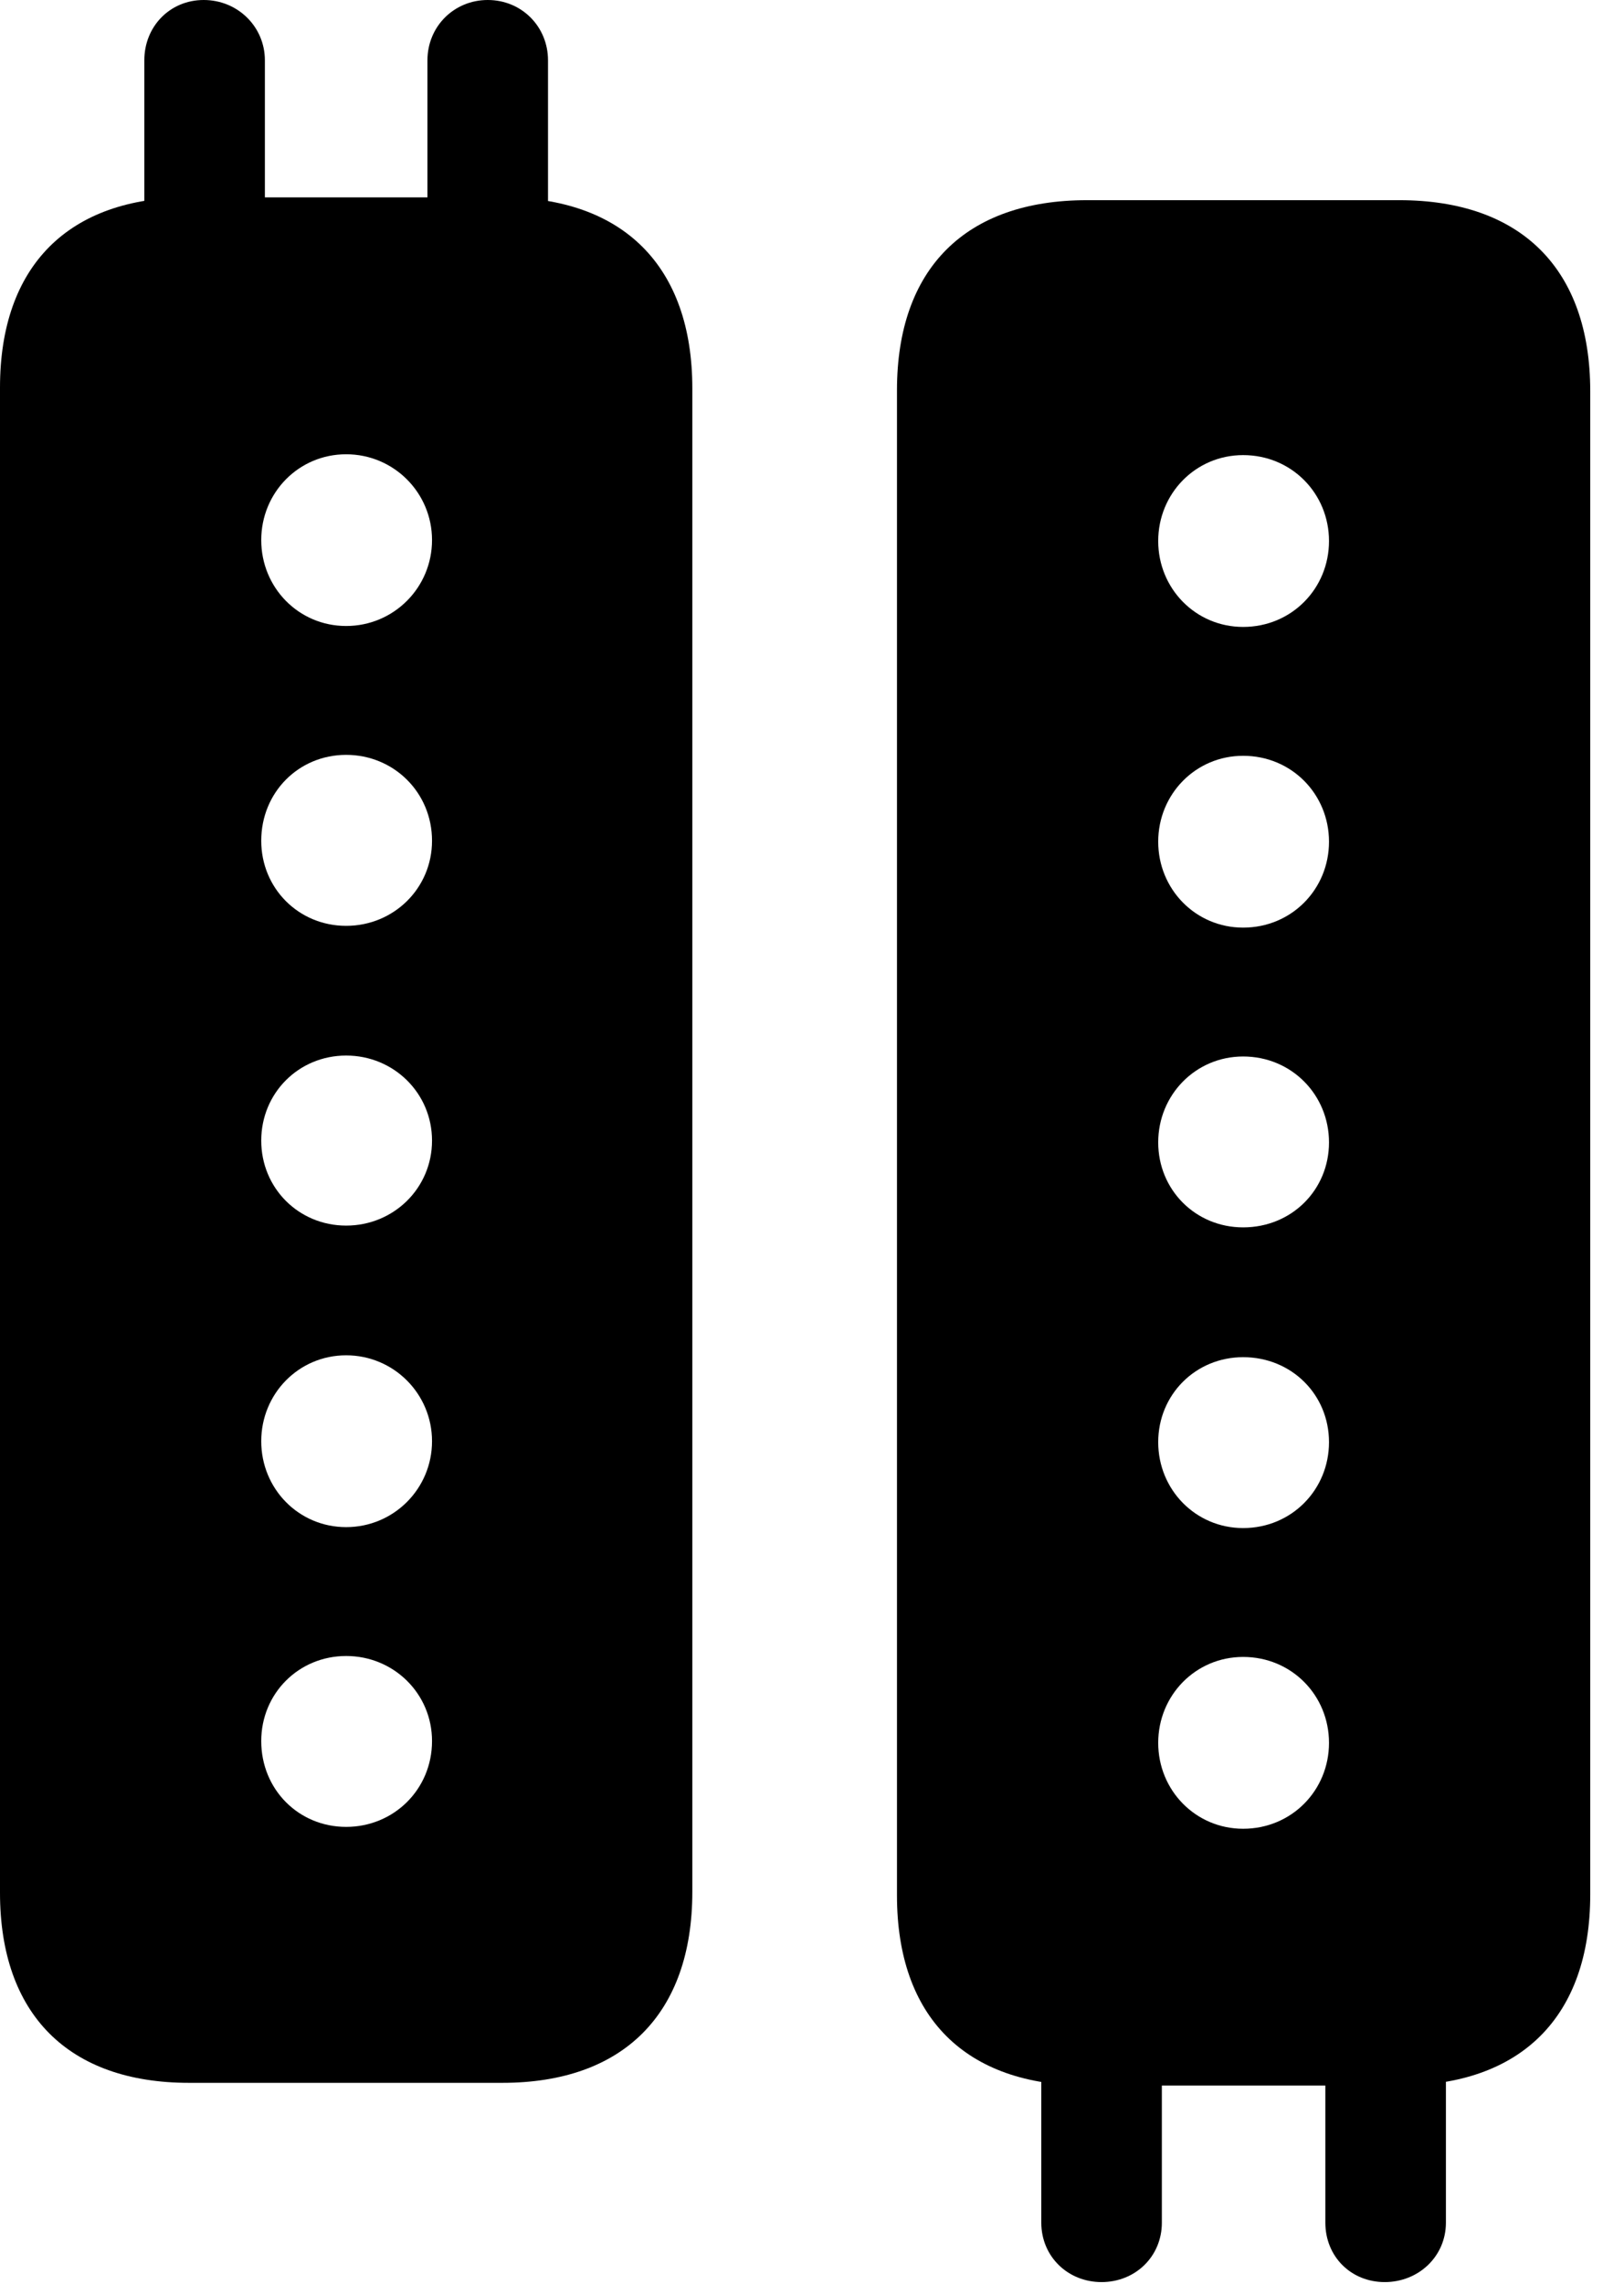 <svg version="1.1" xmlns="http://www.w3.org/2000/svg" xmlns:xlink="http://www.w3.org/1999/xlink" width="17.363" height="24.404" viewBox="0 0 17.363 24.404">
 <g>
  <rect height="24.404" opacity="0" width="17.363" x="0" y="0"/>
  <path d="M9.59 20.254C9.59 21.553 10.322 22.285 11.621 22.285L14.961 22.285C16.26 22.285 17.002 21.553 17.002 20.244L17.002 4.18C17.002 2.871 16.26 2.139 14.961 2.139L11.621 2.139C10.322 2.139 9.59 2.871 9.59 4.17ZM11.133 21.562L11.133 23.75C11.133 24.111 11.416 24.385 11.777 24.385C12.139 24.385 12.422 24.111 12.422 23.75L12.422 21.562ZM14.17 21.562L14.17 23.75C14.17 24.111 14.443 24.385 14.805 24.385C15.166 24.385 15.459 24.111 15.459 23.75L15.459 21.562ZM13.291 6.699C12.783 6.699 12.383 6.289 12.383 5.781C12.383 5.273 12.783 4.863 13.291 4.863C13.809 4.863 14.209 5.273 14.209 5.781C14.209 6.289 13.809 6.699 13.291 6.699ZM13.291 9.912C12.783 9.912 12.383 9.502 12.383 8.994C12.383 8.486 12.783 8.076 13.291 8.076C13.809 8.076 14.209 8.486 14.209 8.994C14.209 9.502 13.809 9.912 13.291 9.912ZM13.291 13.115C12.783 13.115 12.383 12.715 12.383 12.207C12.383 11.699 12.783 11.289 13.291 11.289C13.809 11.289 14.209 11.699 14.209 12.207C14.209 12.715 13.809 13.115 13.291 13.115ZM13.291 16.328C12.783 16.328 12.383 15.918 12.383 15.41C12.383 14.902 12.783 14.502 13.291 14.502C13.809 14.502 14.209 14.902 14.209 15.41C14.209 15.918 13.809 16.328 13.291 16.328ZM13.291 19.541C12.783 19.541 12.383 19.131 12.383 18.623C12.383 18.115 12.783 17.705 13.291 17.705C13.809 17.705 14.209 18.115 14.209 18.623C14.209 19.131 13.809 19.541 13.291 19.541Z" fill="currentColor"/>
  <path d="M0 20.225C0 21.523 0.732 22.256 2.021 22.256L5.371 22.256C6.66 22.256 7.402 21.523 7.402 20.215L7.402 4.15C7.402 2.842 6.66 2.109 5.371 2.109L2.021 2.109C0.732 2.109 0 2.842 0 4.141ZM1.543 2.832L2.832 2.832L2.832 0.645C2.832 0.283 2.539 0 2.178 0C1.816 0 1.543 0.283 1.543 0.645ZM4.57 2.832L5.859 2.832L5.859 0.645C5.859 0.283 5.576 0 5.215 0C4.854 0 4.57 0.283 4.57 0.645ZM3.701 6.689C3.193 6.689 2.793 6.279 2.793 5.771C2.793 5.264 3.193 4.854 3.701 4.854C4.209 4.854 4.619 5.264 4.619 5.771C4.619 6.279 4.209 6.689 3.701 6.689ZM3.701 9.893C3.193 9.893 2.793 9.492 2.793 8.984C2.793 8.467 3.193 8.066 3.701 8.066C4.209 8.066 4.619 8.467 4.619 8.984C4.619 9.492 4.209 9.893 3.701 9.893ZM3.701 13.096C3.193 13.096 2.793 12.695 2.793 12.188C2.793 11.68 3.193 11.279 3.701 11.279C4.209 11.279 4.619 11.68 4.619 12.188C4.619 12.695 4.209 13.096 3.701 13.096ZM3.701 16.318C3.193 16.318 2.793 15.908 2.793 15.4C2.793 14.893 3.193 14.482 3.701 14.482C4.209 14.482 4.619 14.893 4.619 15.4C4.619 15.908 4.209 16.318 3.701 16.318ZM3.701 19.521C3.193 19.521 2.793 19.121 2.793 18.604C2.793 18.096 3.193 17.695 3.701 17.695C4.209 17.695 4.619 18.096 4.619 18.604C4.619 19.121 4.209 19.521 3.701 19.521Z" fill="currentColor"/>
 </g>
</svg>
